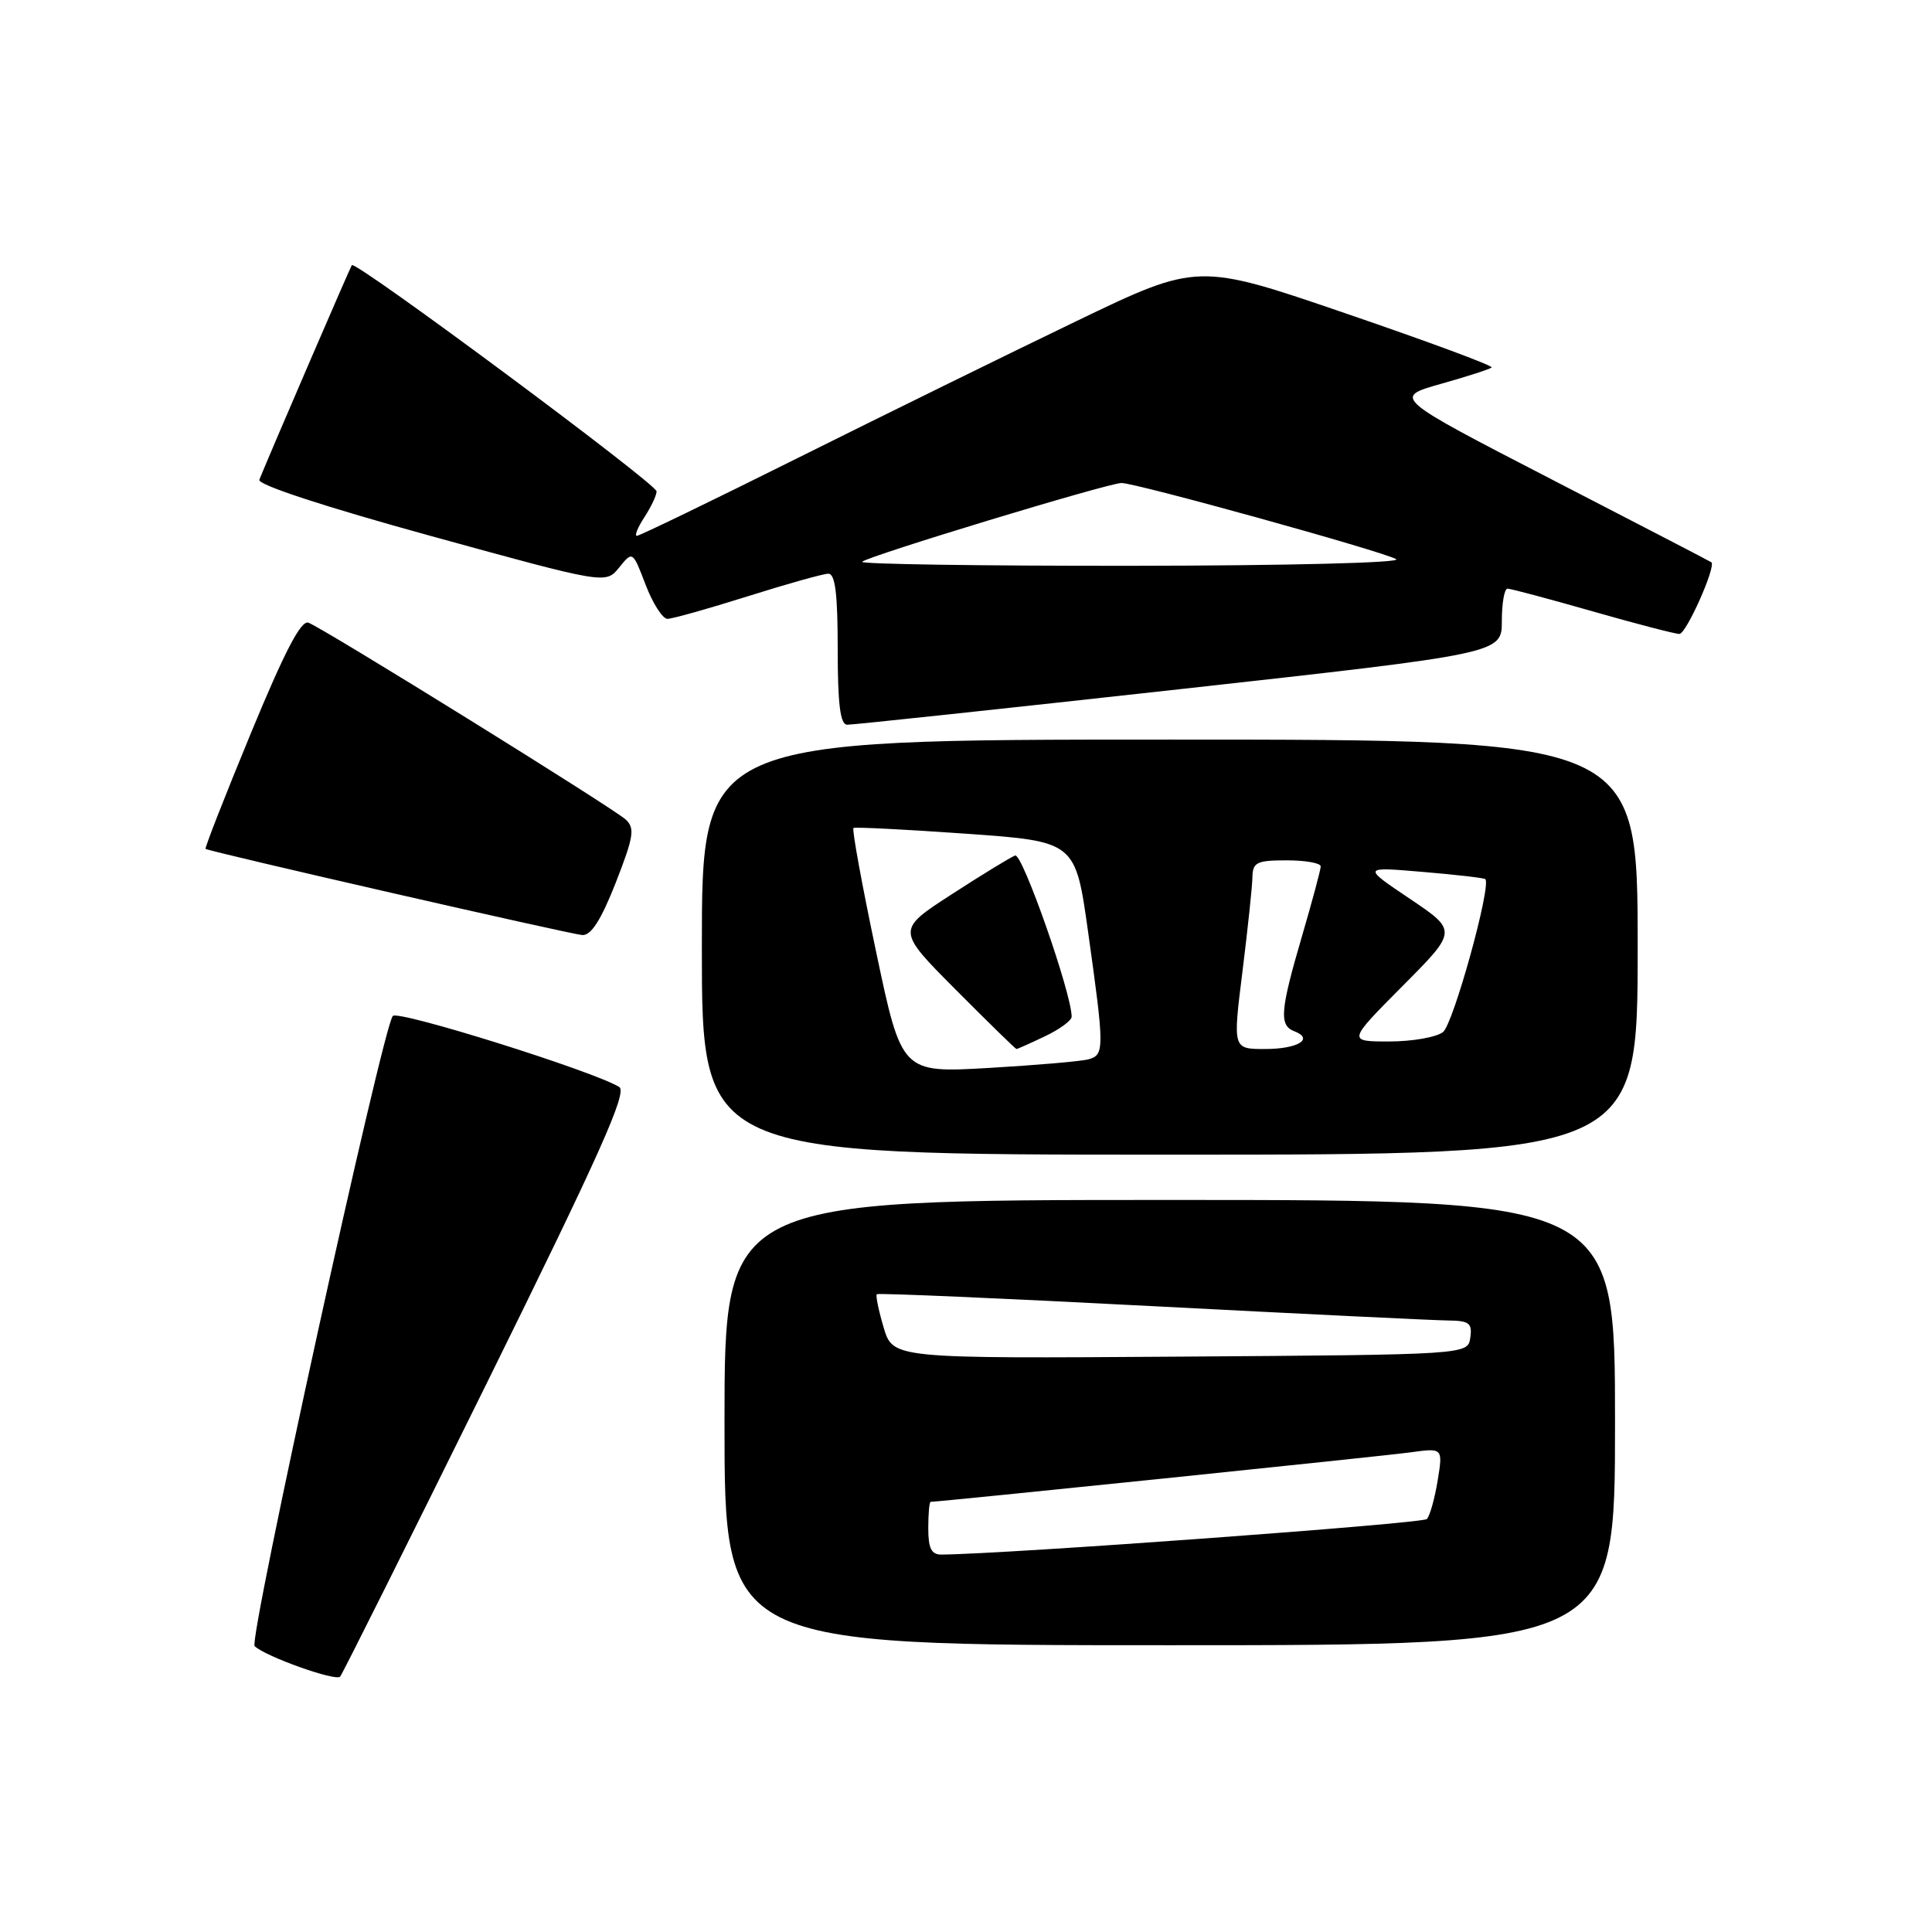 <?xml version="1.0" encoding="UTF-8" standalone="no"?>
<!DOCTYPE svg PUBLIC "-//W3C//DTD SVG 1.1//EN" "http://www.w3.org/Graphics/SVG/1.1/DTD/svg11.dtd" >
<svg xmlns="http://www.w3.org/2000/svg" xmlns:xlink="http://www.w3.org/1999/xlink" version="1.1" viewBox="0 0 256 256">
 <g >
 <path fill="currentColor"
d=" M 64.54 183.20 C 79.51 152.86 83.16 144.71 82.05 144.03 C 78.66 141.94 52.79 133.82 52.05 134.62 C 50.73 136.05 32.91 217.31 33.74 218.12 C 35.15 219.49 44.49 222.82 45.07 222.16 C 45.38 221.80 54.14 204.26 64.54 183.20 Z  M 214.00 188.50 C 214.00 159.00 214.00 159.00 155.00 159.00 C 96.00 159.00 96.00 159.00 96.00 188.50 C 96.00 218.00 96.00 218.00 155.00 218.00 C 214.00 218.00 214.00 218.00 214.00 188.50 Z  M 217.00 125.50 C 217.00 98.00 217.00 98.00 155.00 98.00 C 93.00 98.00 93.00 98.00 93.00 125.50 C 93.00 153.00 93.00 153.00 155.00 153.00 C 217.00 153.00 217.00 153.00 217.00 125.50 Z  M 81.59 116.96 C 83.96 110.90 84.15 109.74 82.92 108.60 C 81.28 107.08 42.93 83.29 40.87 82.51 C 39.89 82.14 37.72 86.31 33.24 97.16 C 29.80 105.49 27.10 112.39 27.24 112.48 C 27.86 112.88 75.66 123.81 77.16 123.90 C 78.33 123.97 79.65 121.89 81.59 116.96 Z  M 156.25 91.33 C 199.00 86.59 199.00 86.59 199.00 82.30 C 199.00 79.93 199.34 78.00 199.75 78.00 C 200.17 78.00 205.23 79.35 211.00 81.00 C 216.77 82.65 221.96 84.00 222.53 84.00 C 223.44 84.00 227.44 74.99 226.76 74.50 C 226.62 74.39 217.07 69.44 205.54 63.49 C 184.57 52.66 184.57 52.66 190.91 50.87 C 194.39 49.89 197.43 48.91 197.65 48.69 C 197.87 48.46 189.20 45.25 178.38 41.55 C 158.71 34.81 158.71 34.81 142.61 42.56 C 133.75 46.83 117.17 54.97 105.76 60.66 C 94.35 66.35 84.74 71.00 84.39 71.00 C 84.05 71.00 84.50 69.89 85.38 68.54 C 86.27 67.18 87.00 65.64 87.00 65.11 C 87.00 64.11 47.10 34.49 46.62 35.13 C 46.40 35.43 36.00 59.54 34.36 63.57 C 34.09 64.22 43.06 67.16 57.09 71.02 C 80.26 77.40 80.26 77.40 82.04 75.20 C 83.83 72.99 83.83 72.99 85.55 77.49 C 86.50 79.97 87.80 82.00 88.44 82.00 C 89.08 82.00 93.85 80.66 99.05 79.02 C 104.25 77.38 109.06 76.03 109.75 76.02 C 110.67 76.00 111.00 78.66 111.00 86.00 C 111.00 93.32 111.34 96.01 112.25 96.03 C 112.94 96.05 132.74 93.93 156.25 91.33 Z  M 123.00 202.50 C 123.00 200.57 123.14 199.00 123.32 199.00 C 124.51 199.00 183.38 192.93 186.85 192.45 C 191.20 191.85 191.20 191.85 190.50 196.17 C 190.11 198.55 189.47 200.85 189.07 201.28 C 188.50 201.88 133.31 205.92 124.75 205.99 C 123.41 206.00 123.00 205.17 123.00 202.50 Z  M 117.09 175.91 C 116.42 173.65 116.01 171.66 116.18 171.49 C 116.36 171.32 132.70 172.03 152.50 173.06 C 172.30 174.09 189.99 174.95 191.82 174.97 C 194.68 175.00 195.10 175.31 194.82 177.25 C 194.50 179.50 194.50 179.50 156.41 179.76 C 118.32 180.02 118.32 180.02 117.09 175.91 Z  M 116.08 126.07 C 114.21 117.22 112.87 109.86 113.09 109.71 C 113.32 109.57 120.03 109.91 128.00 110.47 C 142.50 111.50 142.50 111.50 144.18 123.50 C 146.35 138.96 146.35 139.77 144.25 140.36 C 143.29 140.63 137.32 141.14 130.99 141.51 C 119.47 142.17 119.47 142.17 116.08 126.07 Z  M 138.47 137.31 C 140.41 136.39 142.00 135.22 142.00 134.72 C 142.00 131.64 135.46 112.99 134.51 113.36 C 133.90 113.59 130.10 115.91 126.09 118.51 C 118.78 123.24 118.78 123.24 126.62 131.12 C 130.93 135.45 134.56 139.00 134.69 139.00 C 134.82 139.00 136.52 138.24 138.47 137.31 Z  M 164.63 128.75 C 165.33 123.11 165.93 117.49 165.95 116.25 C 165.99 114.26 166.51 114.00 170.50 114.00 C 172.97 114.00 175.00 114.36 175.00 114.80 C 175.00 115.24 173.88 119.40 172.52 124.05 C 169.63 133.92 169.47 135.86 171.49 136.64 C 174.17 137.66 171.98 139.00 167.61 139.00 C 163.35 139.00 163.35 139.00 164.63 128.75 Z  M 185.83 130.67 C 193.12 123.34 193.12 123.34 186.81 119.09 C 180.50 114.85 180.50 114.85 188.50 115.53 C 192.90 115.90 196.64 116.33 196.81 116.49 C 197.66 117.29 192.58 135.67 191.21 136.75 C 190.33 137.44 187.13 138.00 184.08 138.00 C 178.55 138.00 178.55 138.00 185.83 130.67 Z  M 114.23 74.44 C 114.99 73.68 146.86 64.00 148.61 64.00 C 150.53 64.00 183.16 73.04 185.00 74.09 C 185.85 74.57 170.62 74.95 150.08 74.97 C 130.05 74.99 113.92 74.75 114.23 74.44 Z "/>
</g>
</svg>